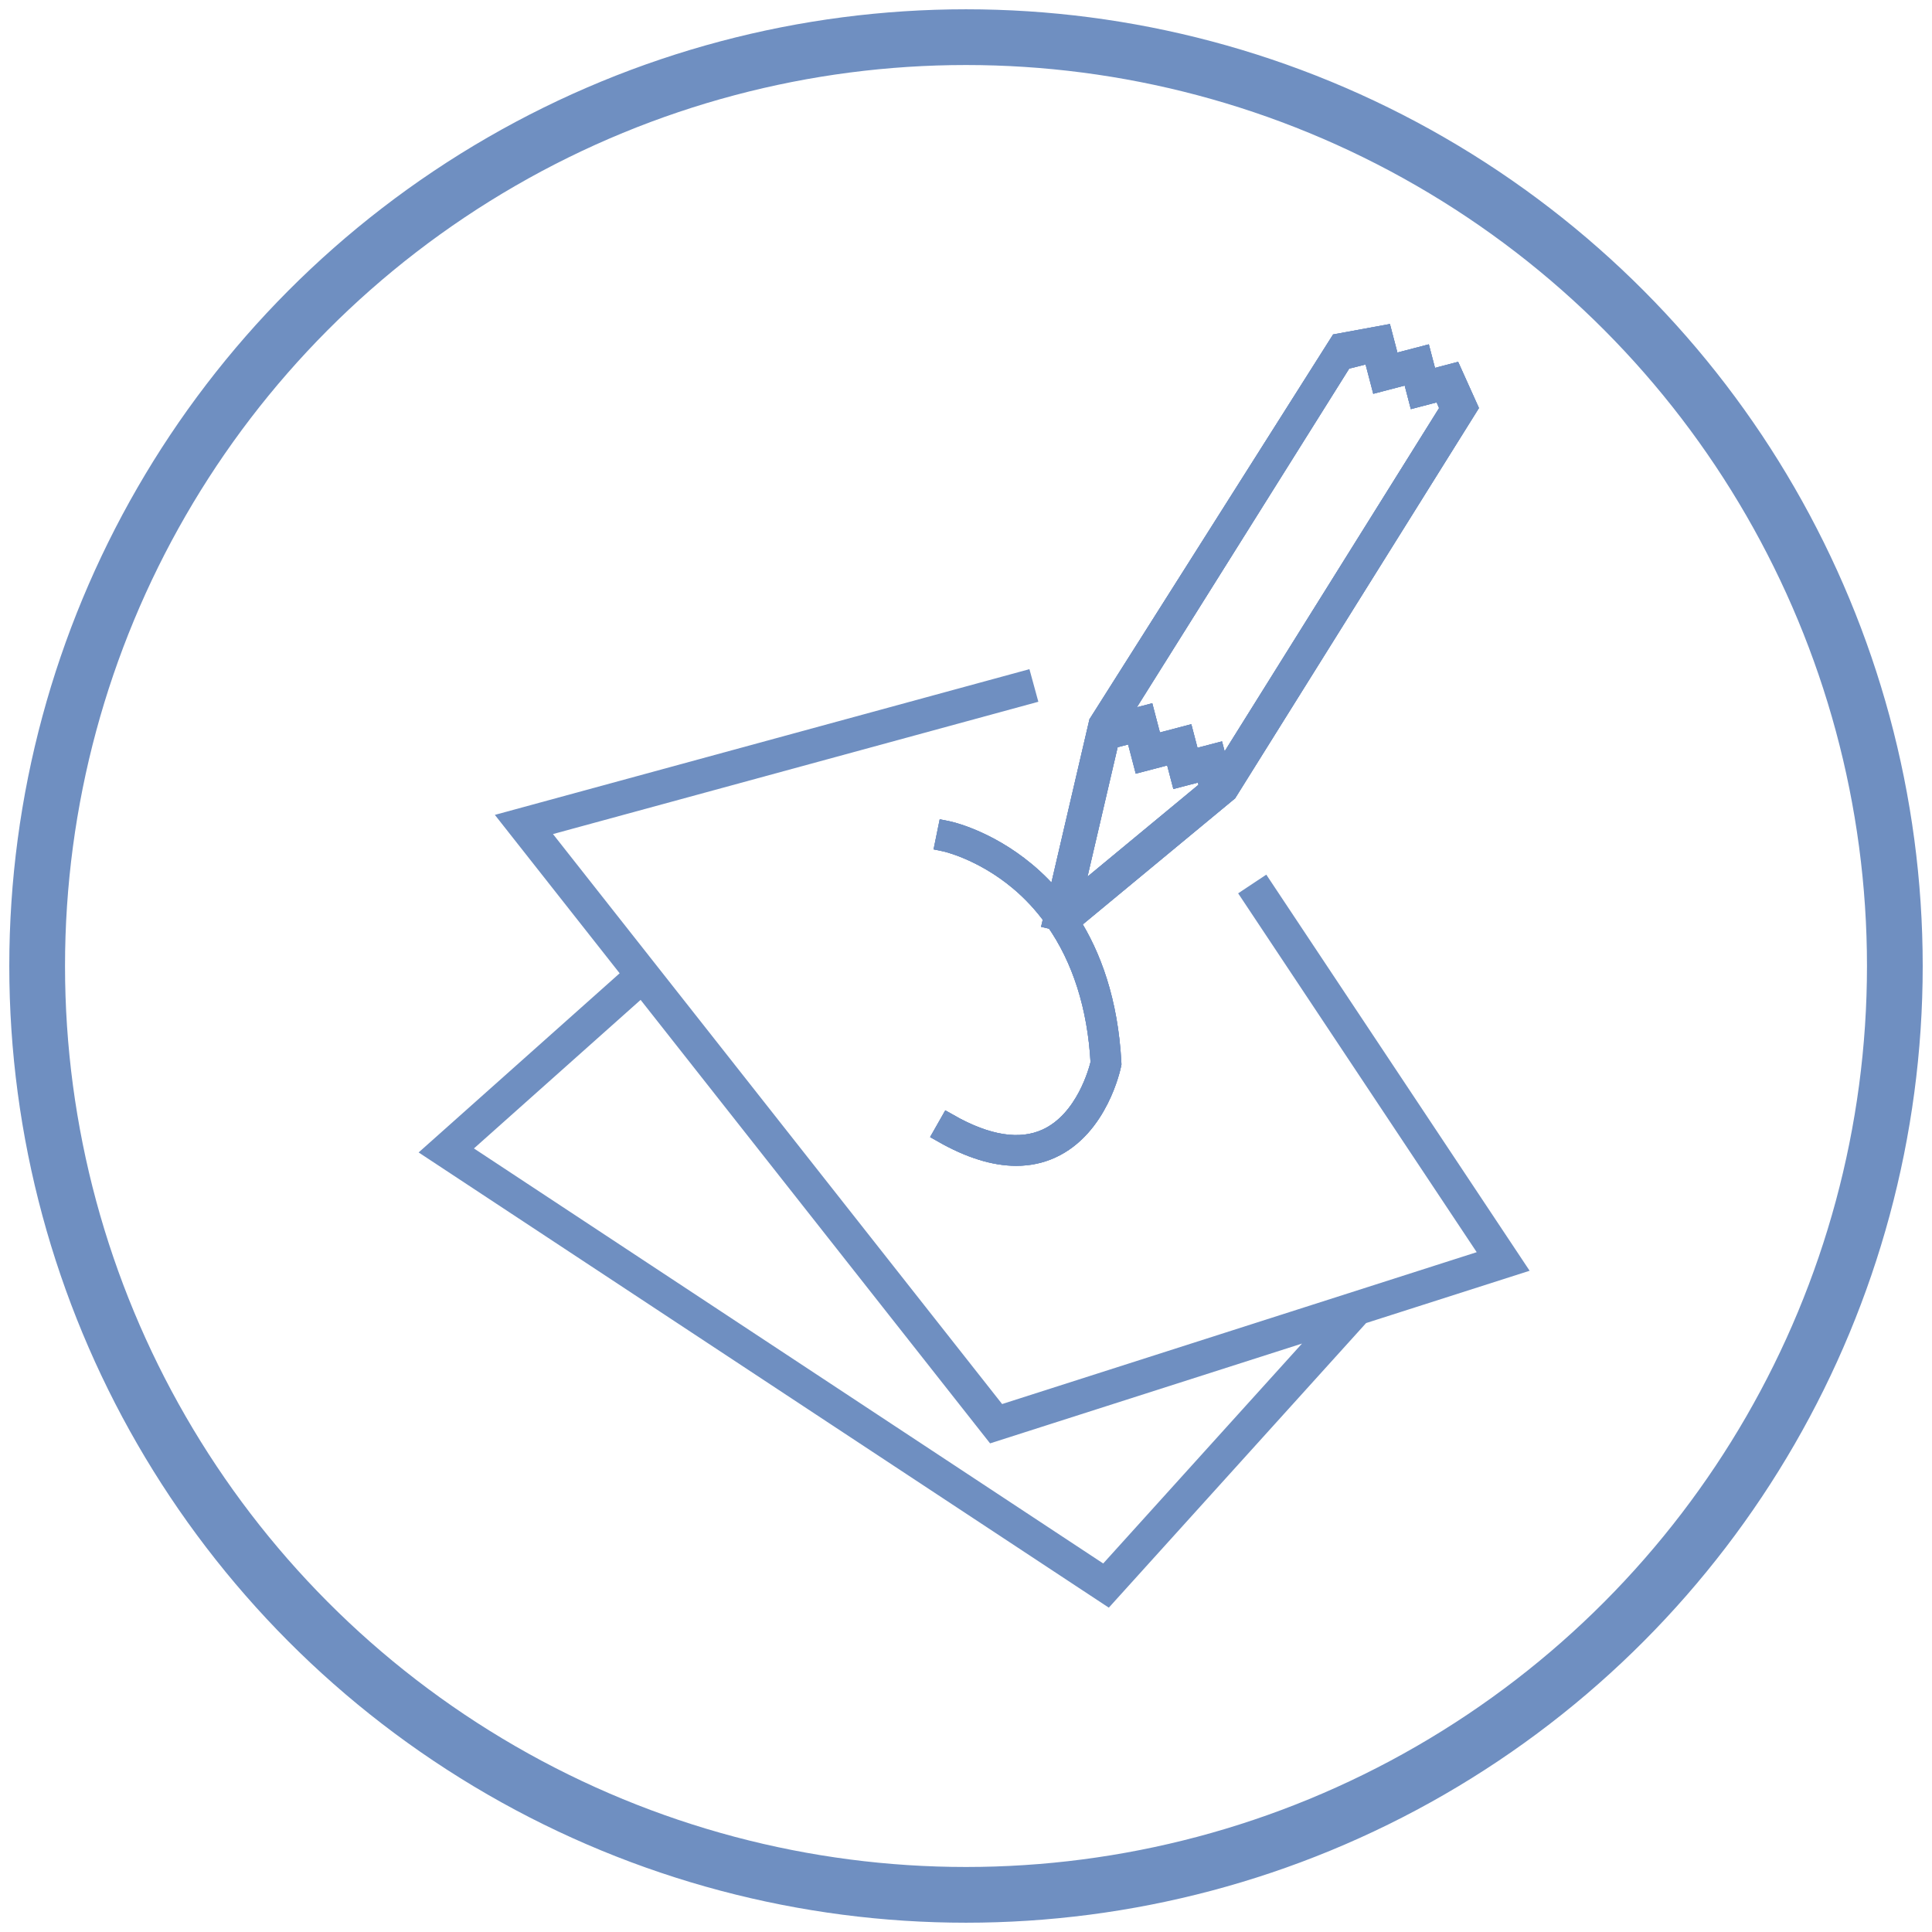 <?xml version="1.0" encoding="UTF-8"?>
<svg width="104px" height="104px" viewBox="0 0 104 104" version="1.1" xmlns="http://www.w3.org/2000/svg" xmlns:xlink="http://www.w3.org/1999/xlink">
    <!-- Generator: Sketch 40.1 (33804) - http://www.bohemiancoding.com/sketch -->
    <title>sketching_g</title>
    <desc>Created with Sketch.</desc>
    <defs>
        <path d="M53.894,44.901 C51.767,43.135 49.729,42.706 49.643,42.689 L49.512,43.331 C49.532,43.335 51.498,43.754 53.5,45.427 C54.192,46.004 54.804,46.666 55.338,47.4 L55.31,47.519 L55.442,47.55 C56.877,49.591 57.71,52.189 57.874,55.215 C57.792,55.57 57.096,58.307 54.986,59.264 C53.576,59.904 51.811,59.631 49.74,58.452 L49.416,59.022 C50.862,59.844 52.186,60.257 53.374,60.257 C54.047,60.257 54.677,60.124 55.26,59.859 C57.813,58.699 58.497,55.445 58.525,55.307 L58.533,55.266 L58.531,55.225 C58.357,51.886 57.434,49.433 56.302,47.652 L64.773,40.641 L77.714,19.926 L76.877,18.068 L75.556,18.414 L75.224,17.146 L73.533,17.588 L73.121,16.017 L70.733,16.456 L57.818,36.854 L57.781,36.912 L55.531,46.572 C54.986,45.893 54.424,45.342 53.894,44.901 L53.894,44.901 Z M70.978,17.406 L72.536,17.016 L72.947,18.588 L74.639,18.146 L74.97,19.414 L76.292,19.068 L76.695,20.011 L64.4,39.692 L64.092,38.518 L62.771,38.863 L62.439,37.595 L60.748,38.038 L60.337,36.466 L58.771,36.875 L70.978,17.406 L70.978,17.406 Z M58.412,37.816 L59.751,37.466 L60.162,39.037 L61.854,38.595 L62.186,39.863 L63.507,39.517 L63.728,40.364 L63.866,40.328 L56.384,46.521 L58.412,37.816 L58.412,37.816 Z" id="path-1"></path>
    </defs>
    <g id="icons" stroke="none" stroke-width="1" fill="none" fill-rule="evenodd">
        <g id="sketching_g" transform="translate(1, 2)" stroke="#6F8FC1">
            <g id="Group" transform="translate(0.333, 0)">
                <ellipse id="Oval-43-Copy-11" stroke-width="3" cx="50.667" cy="50" rx="50" ry="50"></ellipse>
                <path d="M66.692,45.775 L66.01,46.228 L78.941,65.68 L52.433,74.162 L27.574,42.614 L53.947,35.425 L53.731,34.635 L26.165,42.149 L32.707,50.452 L22.02,59.977 L58.272,83.887 L71.925,68.785 L80.224,66.13 L66.692,45.775 L66.692,45.775 Z M58.136,82.816 L23.361,59.88 L33.215,51.097 L52.141,75.115 L70.371,69.282 L58.136,82.816 L58.136,82.816 Z" id="Shape" fill="#6F8FC1"></path>
                <g id="Shape">
                    <use fill="#6F8FC1" fill-rule="evenodd" xlink:href="#path-1"></use>
                    <use xlink:href="#path-1"></use>
                    <use xlink:href="#path-1"></use>
                </g>
            </g>
        </g>
    </g>
</svg>